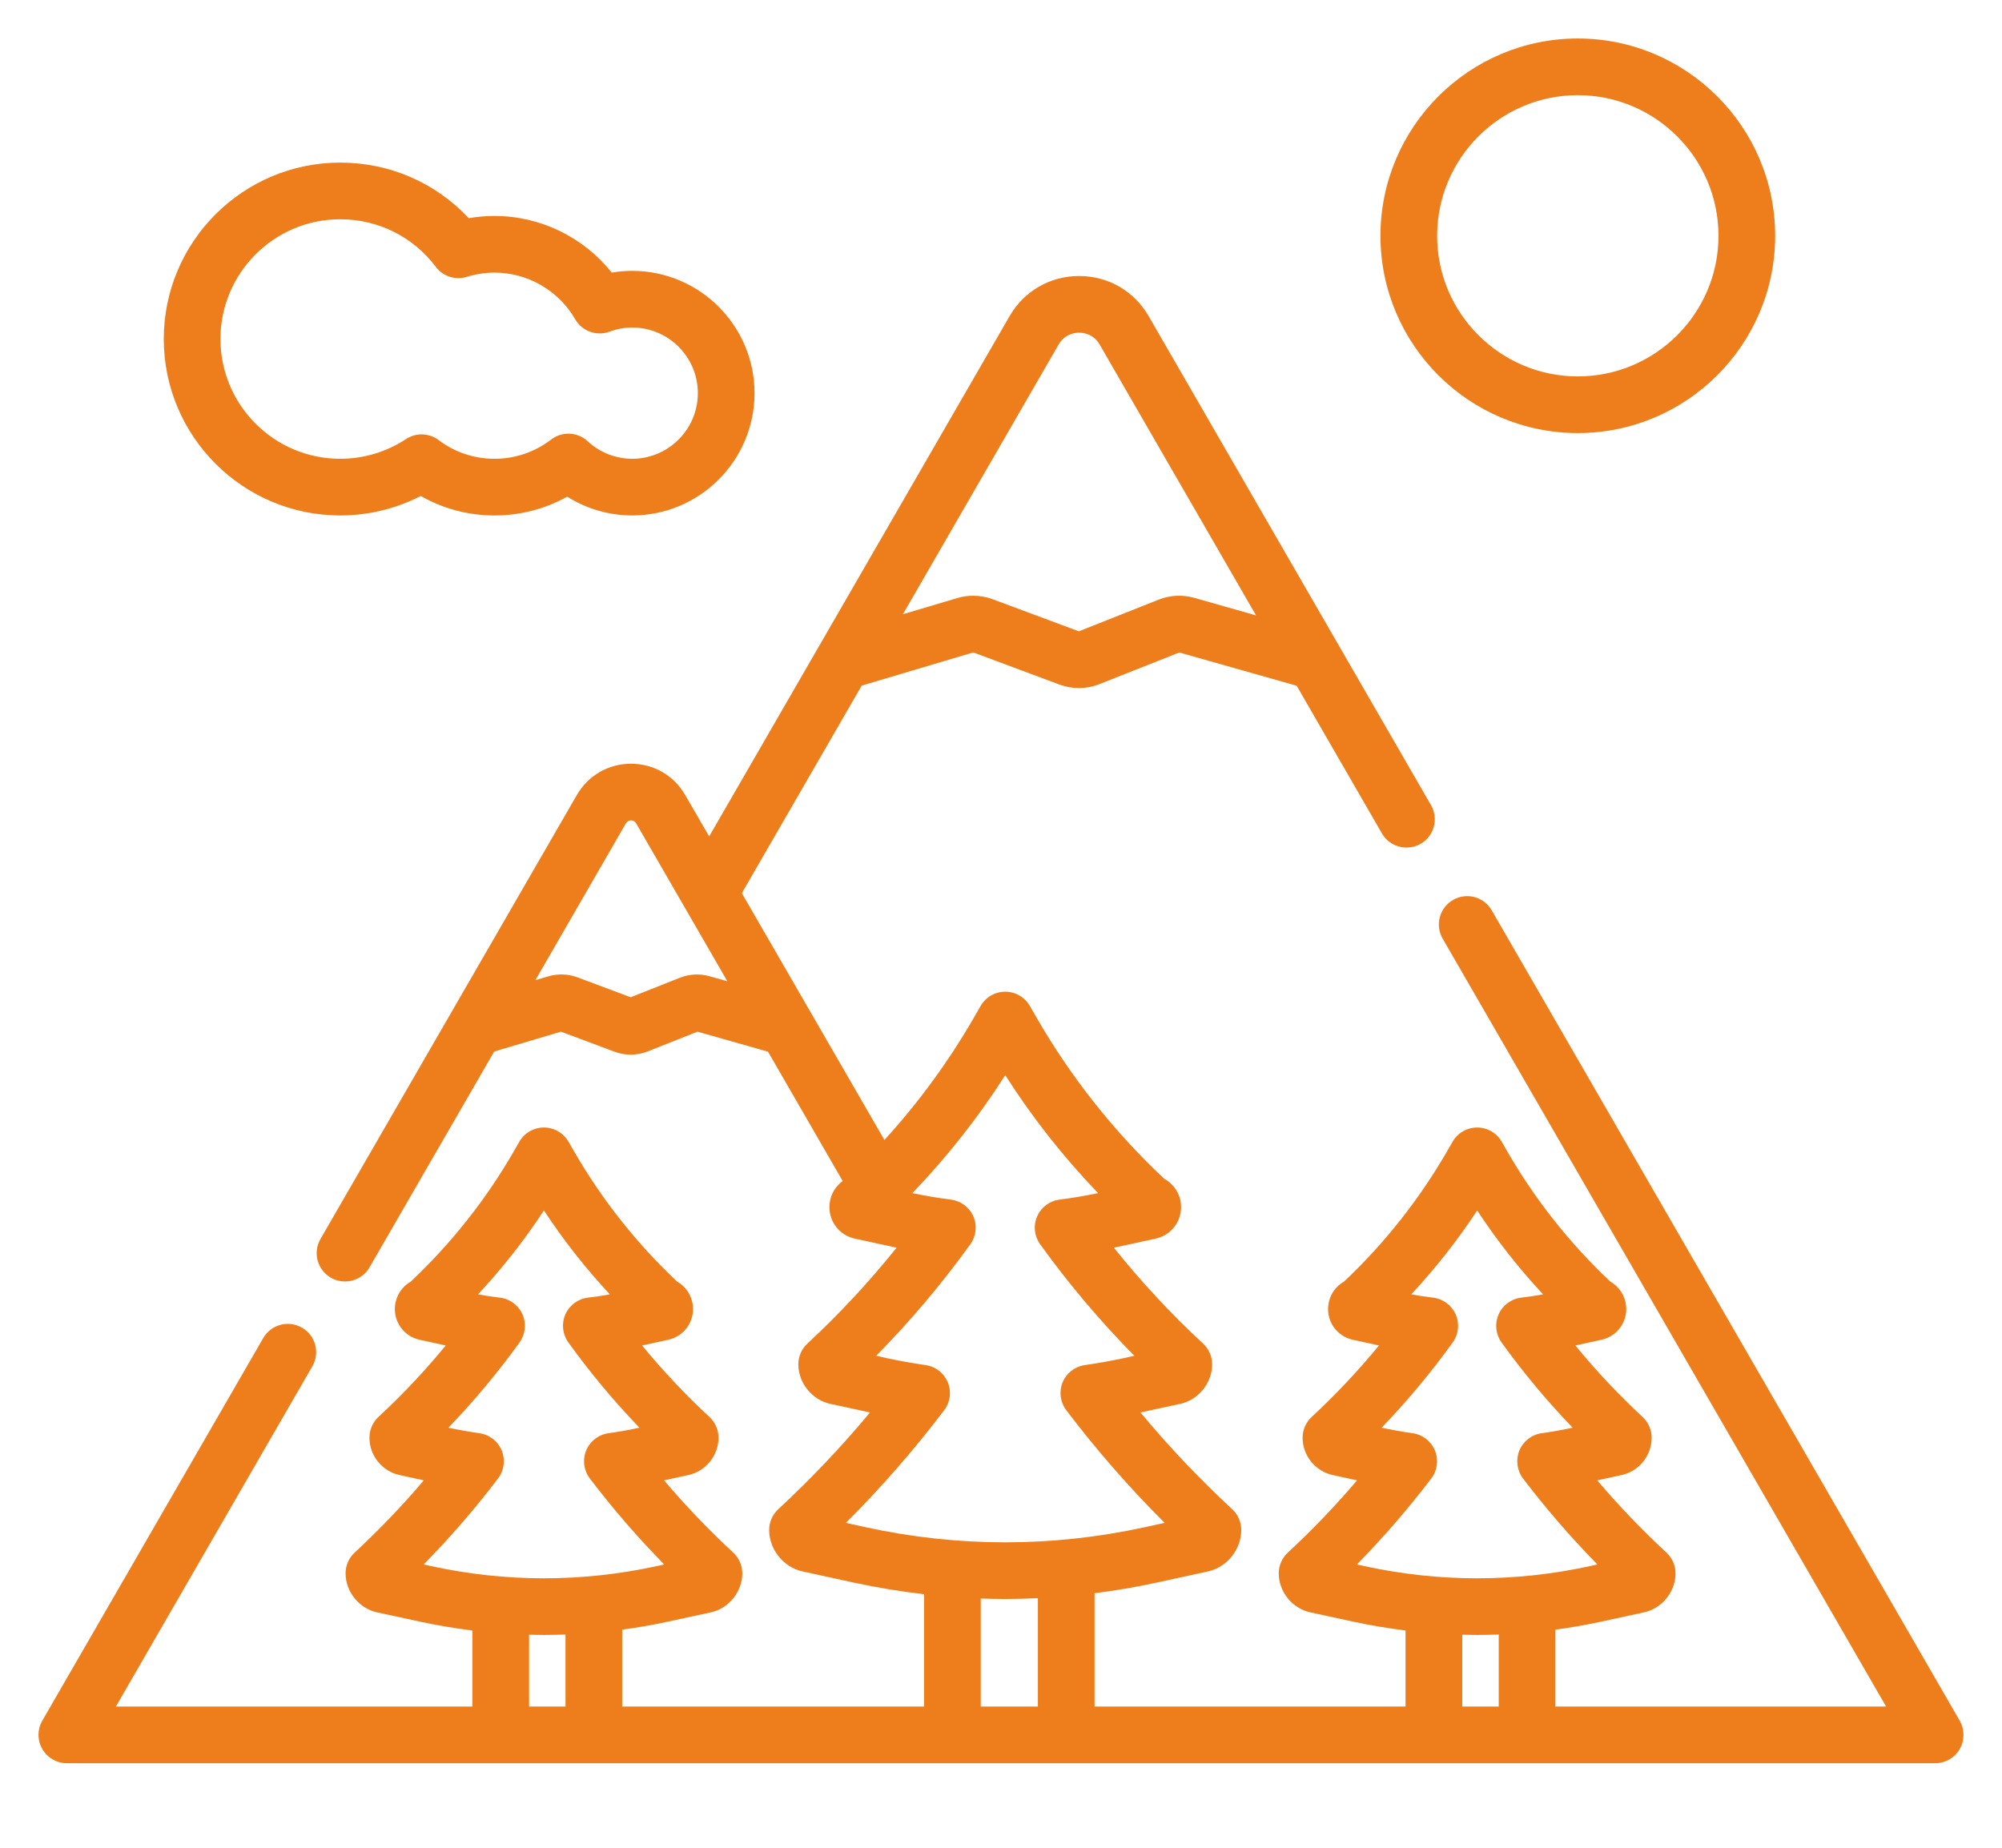 <svg width="26" height="24" viewBox="0 0 26 24" fill="none" xmlns="http://www.w3.org/2000/svg">
<g clip-path="url(#clip0_12_383)">
<g clip-path="url(#clip1_12_383)">
<g clip-path="url(#clip2_12_383)">
<path d="M20.491 5.625C21.904 5.625 23.054 4.476 23.054 3.063C23.054 1.65 21.904 0.5 20.491 0.5C19.078 0.5 17.928 1.65 17.928 3.063C17.928 4.476 19.078 5.625 20.491 5.625ZM20.491 1.236C21.498 1.236 22.318 2.055 22.318 3.063C22.318 4.07 21.498 4.889 20.491 4.889C19.484 4.889 18.664 4.07 18.664 3.063C18.664 2.055 19.484 1.236 20.491 1.236Z" fill="#ED7E1B"/>
<path d="M4.418 6.695C4.785 6.695 5.142 6.608 5.464 6.442C5.755 6.608 6.082 6.695 6.422 6.695C6.758 6.695 7.079 6.611 7.366 6.451C7.618 6.609 7.909 6.695 8.21 6.695C9.086 6.695 9.799 5.982 9.799 5.106C9.799 4.231 9.086 3.518 8.21 3.518C8.122 3.518 8.033 3.526 7.945 3.541C7.579 3.081 7.018 2.805 6.422 2.805C6.31 2.805 6.198 2.815 6.088 2.834C5.656 2.372 5.06 2.112 4.418 2.112C3.155 2.112 2.127 3.14 2.127 4.403C2.127 5.667 3.155 6.695 4.418 6.695ZM4.418 2.848C4.91 2.848 5.363 3.073 5.66 3.466C5.753 3.59 5.915 3.642 6.063 3.596C6.179 3.56 6.3 3.541 6.423 3.541C6.853 3.541 7.254 3.773 7.47 4.147C7.559 4.302 7.748 4.37 7.916 4.308C8.013 4.272 8.112 4.254 8.211 4.254C8.68 4.254 9.063 4.636 9.063 5.106C9.063 5.576 8.68 5.959 8.211 5.959C7.996 5.959 7.791 5.878 7.632 5.731C7.562 5.666 7.472 5.633 7.382 5.633C7.303 5.633 7.224 5.658 7.158 5.709C6.945 5.872 6.691 5.959 6.423 5.959C6.158 5.959 5.907 5.875 5.696 5.716C5.572 5.623 5.402 5.617 5.273 5.703C5.019 5.87 4.723 5.959 4.418 5.959C3.561 5.959 2.863 5.261 2.863 4.403C2.863 3.546 3.561 2.848 4.418 2.848Z" fill="#ED7E1B"/>
<path d="M25.451 22.35L19.373 11.824C19.272 11.648 19.047 11.587 18.871 11.689C18.695 11.79 18.634 12.016 18.736 12.192L24.495 22.166H20.2V21.167C20.402 21.14 20.603 21.105 20.804 21.061L21.352 20.942C21.585 20.891 21.76 20.674 21.76 20.436C21.76 20.334 21.717 20.236 21.642 20.166C21.325 19.873 21.025 19.559 20.743 19.228L21.059 19.159C21.286 19.11 21.45 18.906 21.45 18.674C21.45 18.571 21.407 18.474 21.332 18.404C21.021 18.116 20.729 17.805 20.459 17.476L20.798 17.402C21.002 17.358 21.14 17.167 21.118 16.959C21.103 16.823 21.024 16.709 20.913 16.646C20.384 16.148 19.933 15.577 19.57 14.947L19.503 14.829C19.437 14.715 19.315 14.645 19.184 14.645C19.052 14.645 18.93 14.715 18.865 14.829L18.797 14.947C18.434 15.577 17.983 16.148 17.455 16.646C17.343 16.709 17.264 16.823 17.25 16.959C17.227 17.167 17.365 17.358 17.57 17.402L17.909 17.476C17.638 17.805 17.346 18.116 17.035 18.404C16.96 18.474 16.917 18.572 16.917 18.674C16.917 18.906 17.082 19.11 17.308 19.159L17.624 19.228C17.343 19.559 17.042 19.873 16.725 20.166C16.65 20.236 16.607 20.334 16.607 20.436C16.607 20.674 16.782 20.891 17.015 20.942L17.563 21.061C17.793 21.111 18.023 21.149 18.254 21.178V22.166H14.215V20.694C14.483 20.66 14.75 20.615 15.017 20.557L15.687 20.411C15.934 20.358 16.12 20.126 16.12 19.873C16.12 19.771 16.078 19.673 16.003 19.603C15.58 19.212 15.181 18.791 14.811 18.346L15.329 18.234C15.564 18.183 15.742 17.962 15.742 17.721C15.742 17.618 15.699 17.521 15.624 17.451C15.209 17.067 14.821 16.649 14.466 16.206L15.009 16.088C15.219 16.042 15.359 15.847 15.336 15.634C15.321 15.492 15.237 15.374 15.119 15.31C14.464 14.695 13.905 13.988 13.457 13.209L13.374 13.065C13.308 12.951 13.187 12.881 13.055 12.881C12.923 12.881 12.802 12.951 12.736 13.065L12.653 13.209C12.322 13.784 11.931 14.319 11.486 14.807L9.634 11.601L11.191 8.905L12.64 8.474L13.76 8.892C13.927 8.954 14.11 8.952 14.275 8.887L15.315 8.475L16.84 8.907L17.947 10.825C18.015 10.943 18.139 11.009 18.266 11.009C18.329 11.009 18.392 10.993 18.45 10.96C18.626 10.858 18.686 10.633 18.584 10.457L14.918 4.107C14.729 3.78 14.392 3.585 14.015 3.585C13.637 3.585 13.3 3.78 13.111 4.107L9.21 10.864L8.899 10.327C8.752 10.072 8.489 9.92 8.195 9.92C7.901 9.92 7.638 10.072 7.491 10.327L4.162 16.093C4.06 16.269 4.121 16.494 4.297 16.596C4.355 16.629 4.418 16.645 4.48 16.645C4.607 16.645 4.731 16.579 4.799 16.461L6.418 13.658L7.285 13.4L7.983 13.661C8.122 13.713 8.275 13.711 8.413 13.656L9.058 13.4L9.974 13.66L10.944 15.34C10.851 15.408 10.787 15.512 10.774 15.634C10.751 15.847 10.891 16.042 11.101 16.088L11.644 16.206C11.289 16.649 10.901 17.066 10.486 17.451C10.411 17.52 10.368 17.618 10.368 17.721C10.368 17.962 10.546 18.183 10.781 18.234L11.299 18.346C10.929 18.791 10.529 19.212 10.107 19.603C10.032 19.673 9.989 19.771 9.989 19.873C9.989 20.126 10.176 20.358 10.423 20.411L11.093 20.557C11.395 20.622 11.698 20.672 12.001 20.707V22.166H8.08V21.167C8.282 21.14 8.484 21.105 8.684 21.061L9.233 20.942C9.465 20.891 9.64 20.674 9.64 20.436C9.64 20.334 9.598 20.236 9.522 20.166C9.206 19.873 8.905 19.559 8.624 19.228L8.939 19.159C9.166 19.11 9.331 18.906 9.331 18.674C9.331 18.571 9.288 18.474 9.213 18.404C8.902 18.116 8.609 17.805 8.339 17.476L8.678 17.402C8.883 17.358 9.02 17.167 8.998 16.959C8.984 16.823 8.904 16.709 8.793 16.646C8.265 16.148 7.813 15.576 7.451 14.947L7.383 14.829C7.317 14.715 7.196 14.645 7.064 14.645C6.932 14.645 6.811 14.715 6.745 14.829L6.677 14.947C6.315 15.577 5.863 16.148 5.335 16.646C5.224 16.709 5.145 16.823 5.13 16.959C5.108 17.167 5.245 17.358 5.45 17.402L5.789 17.476C5.519 17.805 5.227 18.116 4.915 18.404C4.84 18.474 4.798 18.571 4.798 18.674C4.798 18.906 4.962 19.11 5.189 19.159L5.504 19.228C5.223 19.559 4.922 19.873 4.606 20.166C4.53 20.236 4.488 20.334 4.488 20.436C4.488 20.674 4.663 20.891 4.895 20.942L5.444 21.061C5.673 21.111 5.904 21.149 6.135 21.178V22.166H1.505L4.056 17.747C4.158 17.571 4.098 17.346 3.922 17.245C3.746 17.143 3.521 17.203 3.419 17.379L0.549 22.35C0.448 22.526 0.508 22.751 0.684 22.852C0.742 22.886 0.805 22.902 0.868 22.902C0.894 22.902 25.132 22.902 25.132 22.902C25.264 22.902 25.385 22.832 25.451 22.718C25.516 22.604 25.516 22.464 25.451 22.35ZM13.748 4.475C13.829 4.336 13.961 4.321 14.014 4.321C14.068 4.321 14.201 4.336 14.281 4.475L16.312 7.993L15.509 7.765C15.358 7.722 15.195 7.73 15.049 7.788L14.011 8.2L12.891 7.783C12.811 7.753 12.726 7.738 12.64 7.738C12.571 7.738 12.502 7.747 12.436 7.767L11.726 7.978L13.748 4.475ZM17.622 20.32C17.966 19.969 18.29 19.595 18.588 19.203C18.667 19.099 18.685 18.961 18.635 18.84C18.586 18.72 18.476 18.634 18.347 18.616C18.208 18.596 18.072 18.572 17.943 18.544C18.276 18.198 18.586 17.826 18.867 17.436C18.943 17.33 18.957 17.192 18.905 17.073C18.853 16.954 18.742 16.871 18.613 16.855C18.517 16.844 18.421 16.829 18.328 16.812C18.643 16.473 18.93 16.109 19.184 15.722C19.438 16.109 19.724 16.473 20.04 16.812C19.946 16.829 19.851 16.844 19.754 16.855C19.625 16.871 19.514 16.954 19.462 17.073C19.41 17.192 19.424 17.33 19.5 17.436C19.781 17.826 20.091 18.198 20.424 18.544C20.295 18.572 20.16 18.596 20.02 18.616C19.891 18.634 19.782 18.72 19.732 18.84C19.683 18.961 19.701 19.099 19.779 19.203C20.077 19.595 20.401 19.969 20.745 20.32L20.648 20.342C19.676 20.553 18.691 20.553 17.72 20.342L17.622 20.32ZM18.99 21.233C19.055 21.235 19.119 21.236 19.184 21.236C19.277 21.236 19.37 21.234 19.464 21.23V22.166H18.99V21.233ZM9.214 12.68C9.089 12.644 8.952 12.651 8.831 12.699L8.191 12.953L7.498 12.694C7.378 12.649 7.243 12.645 7.119 12.682L6.953 12.731L8.128 10.695C8.147 10.663 8.175 10.656 8.195 10.656C8.215 10.656 8.243 10.663 8.262 10.695L9.446 12.745L9.214 12.68ZM10.985 19.78C11.443 19.323 11.871 18.833 12.262 18.317C12.341 18.213 12.359 18.076 12.309 17.955C12.26 17.835 12.15 17.749 12.021 17.731C11.846 17.705 11.675 17.675 11.514 17.64L11.379 17.61C11.822 17.16 12.232 16.675 12.602 16.161C12.678 16.055 12.693 15.917 12.64 15.798C12.588 15.679 12.477 15.597 12.348 15.581C12.178 15.56 12.01 15.531 11.849 15.497C12.3 15.027 12.704 14.515 13.055 13.965C13.406 14.515 13.809 15.027 14.261 15.497C14.1 15.531 13.932 15.56 13.762 15.581C13.633 15.597 13.522 15.679 13.47 15.798C13.417 15.917 13.432 16.055 13.508 16.161C13.877 16.674 14.288 17.16 14.732 17.61L14.596 17.64C14.435 17.675 14.264 17.705 14.088 17.731C13.96 17.749 13.85 17.835 13.8 17.955C13.751 18.076 13.769 18.213 13.848 18.317C14.239 18.833 14.667 19.323 15.125 19.78L14.861 19.838C13.662 20.098 12.447 20.098 11.249 19.838L10.985 19.78ZM12.737 20.763C12.843 20.766 12.949 20.769 13.055 20.769C13.196 20.769 13.338 20.765 13.479 20.758V22.166H12.737V20.763ZM5.502 20.32C5.847 19.969 6.171 19.595 6.468 19.203C6.547 19.099 6.565 18.961 6.516 18.84C6.466 18.72 6.357 18.634 6.227 18.616C6.088 18.596 5.952 18.572 5.823 18.544C6.157 18.198 6.466 17.826 6.748 17.436C6.823 17.33 6.838 17.192 6.786 17.073C6.734 16.954 6.623 16.871 6.494 16.855C6.397 16.844 6.302 16.829 6.208 16.812C6.524 16.473 6.81 16.109 7.064 15.722C7.318 16.109 7.604 16.473 7.92 16.812C7.827 16.829 7.731 16.844 7.634 16.855C7.505 16.871 7.394 16.954 7.342 17.073C7.29 17.192 7.305 17.33 7.381 17.436C7.662 17.826 7.971 18.198 8.305 18.544C8.176 18.572 8.04 18.596 7.901 18.616C7.772 18.634 7.662 18.72 7.613 18.84C7.563 18.961 7.581 19.099 7.66 19.203C7.958 19.595 8.281 19.969 8.626 20.32L8.528 20.342C7.557 20.553 6.572 20.553 5.6 20.342L5.502 20.32ZM6.871 21.233C6.935 21.235 7 21.236 7.064 21.236C7.158 21.236 7.251 21.234 7.344 21.23V22.166H6.871V21.233Z" fill="#ED7E1B"/>
</g>
</g>
</g>
<defs>
<clipPath id="clip0_12_383">
<rect width="25" height="23" fill="white" transform="translate(0.5 0.5)"/>
</clipPath>
<clipPath id="clip1_12_383">
<rect width="25" height="23" fill="white" transform="translate(0.5 0.5)"/>
</clipPath>
<clipPath id="clip2_12_383">
<rect width="25" height="23" fill="white" transform="translate(0.5 0.5)"/>
</clipPath>
</defs>
</svg>
